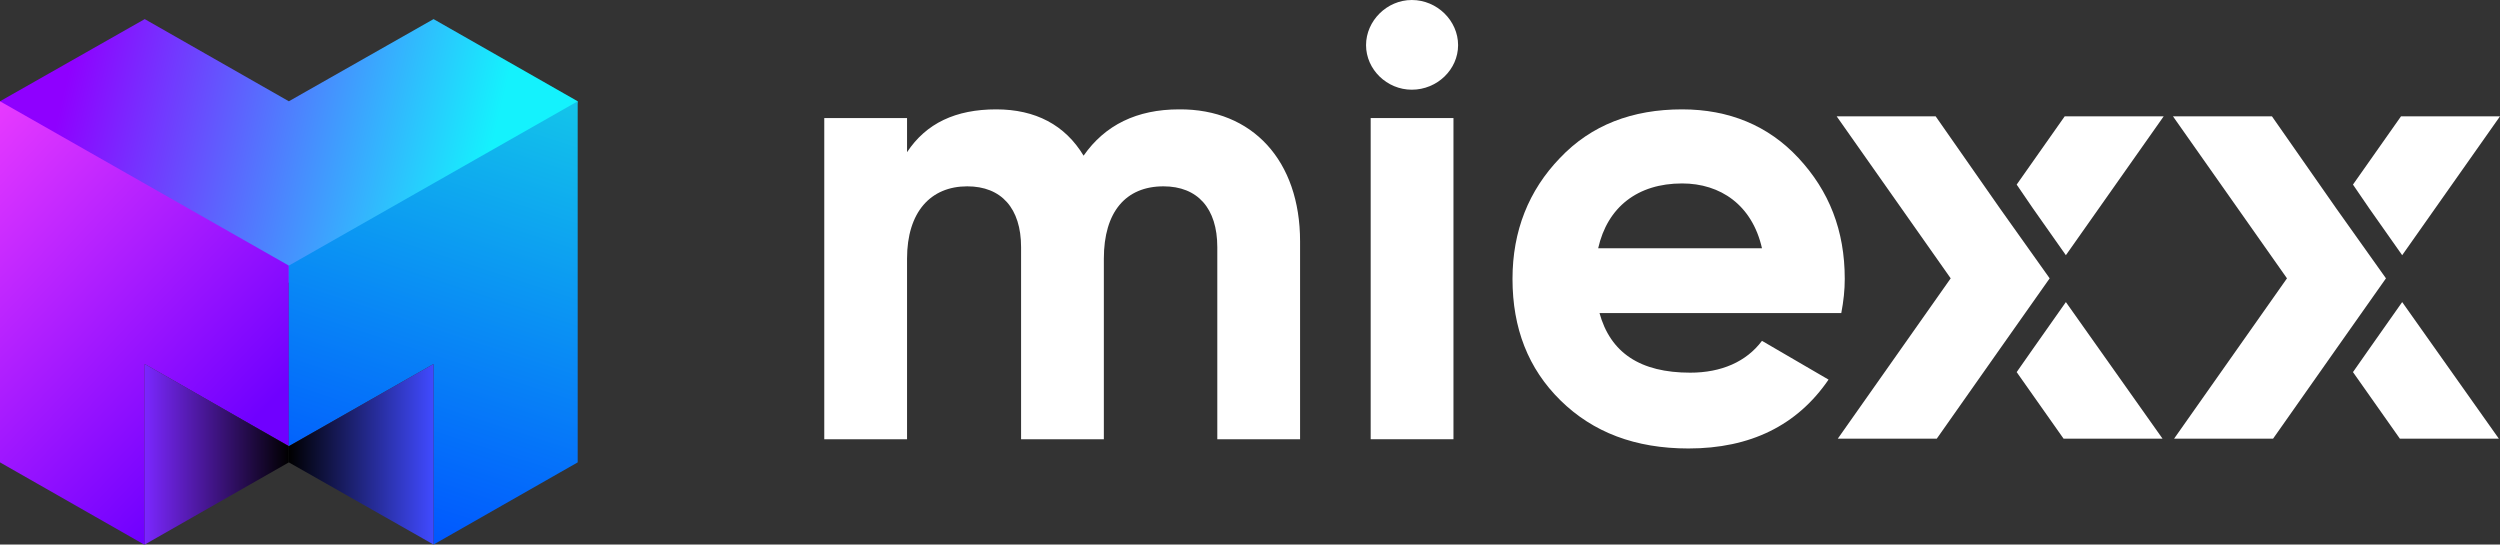 <svg width="202" height="44" viewBox="0 0 202 44" fill="none" xmlns="http://www.w3.org/2000/svg">
<rect x="0" y="0" width="202" height="44" fill="#333333" stroke="none"/>
<path d="M105.046 19.498V35.49H98.358V19.966C98.358 16.833 96.767 15.056 94.008 15.056C90.968 15.056 89.191 17.114 89.191 20.901V35.49H82.503V19.966C82.503 16.833 80.912 15.056 78.153 15.056C75.207 15.056 73.289 17.114 73.289 20.901V35.49H66.601V9.539H73.289V12.297C74.832 9.96 77.218 8.837 80.492 8.837C83.672 8.837 86.057 10.1 87.554 12.578C89.284 10.1 91.857 8.837 95.271 8.837C101.211 8.791 105.046 12.999 105.046 19.498Z" fill="white"/>
<path d="M114.072 7.248C116.13 7.248 117.814 5.611 117.814 3.647C117.814 1.683 116.13 0 114.072 0C112.061 0 110.377 1.683 110.377 3.647C110.377 5.611 112.061 7.248 114.072 7.248Z" fill="white"/>
<path d="M117.44 9.539H110.751V35.49H117.44V9.539Z" fill="white"/>
<path d="M129.226 25.249C130.114 28.522 132.546 30.112 136.569 30.112C139.094 30.112 141.105 29.224 142.368 27.54L147.747 30.673C145.221 34.367 141.433 36.237 136.428 36.237C132.125 36.237 128.711 34.928 126.092 32.356C123.473 29.785 122.21 26.512 122.21 22.537C122.21 18.656 123.52 15.383 126.045 12.765C128.571 10.099 131.892 8.837 135.914 8.837C139.702 8.837 142.883 10.146 145.315 12.765C147.793 15.43 149.056 18.609 149.056 22.537C149.056 23.426 148.963 24.314 148.776 25.296H129.226V25.249ZM142.368 20.059C141.573 16.552 139.001 14.822 135.914 14.822C132.313 14.822 129.881 16.739 129.132 20.059H142.368Z" fill="white"/>
<path d="M35.031 1.543L23.338 8.183L11.693 1.543L0 8.183L4.256 24.081L23.338 22.835L42.42 24.081L46.677 8.183L35.031 1.543Z" fill="url(#paint0_linear_33_1181)"/>
<path d="M23.338 36.051V35.771V21.462L0 8.183V37.36L11.646 44H11.693V29.412L23.338 36.051Z" fill="url(#paint1_linear_33_1181)"/>
<path d="M46.677 8.183L23.338 21.462V36.051L35.031 29.412V44L46.677 37.36V8.183Z" fill="url(#paint2_linear_33_1181)"/>
<path d="M23.338 37.36V36.051L11.692 29.411V44L23.338 37.36Z" fill="url(#paint3_linear_33_1181)"/>
<path d="M35.031 44V29.411L23.338 36.051V37.36L35.031 44Z" fill="url(#paint4_linear_33_1181)"/>
<path d="M164.257 28.195L162.947 30.066L166.736 35.443H174.733L166.923 24.408L164.257 28.195Z" fill="white"/>
<path d="M166.923 20.62L174.827 9.398H166.829L162.947 14.915L164.257 16.832L166.923 20.62Z" fill="white"/>
<path d="M161.591 16.833L156.4 9.398H148.402L157.616 22.49L148.495 35.442H156.493L161.591 28.195L165.613 22.49L161.591 16.833Z" fill="white"/>
<path d="M191.43 28.195L190.12 30.066L193.909 35.443H201.906L194.096 24.408L191.43 28.195Z" fill="white"/>
<path d="M194.096 20.62L202 9.398H194.002L190.12 14.915L191.43 16.832L194.096 20.62Z" fill="white"/>
<path d="M188.764 16.833L183.572 9.398H175.575L184.788 22.49L175.668 35.442H183.666L188.764 28.195L192.786 22.49L188.764 16.833Z" fill="white"/>
<defs>
<linearGradient id="paint0_linear_33_1181" x1="39.61" y1="12.466" x2="5.869" y2="4.396" gradientUnits="userSpaceOnUse">
<stop stop-color="#14F2FD"/>
<stop offset="1" stop-color="#8F00FF"/>
</linearGradient>
<linearGradient id="paint1_linear_33_1181" x1="1.21729e-07" y1="8.8" x2="23.467" y2="30.806" gradientUnits="userSpaceOnUse">
<stop stop-color="#E639FF"/>
<stop offset="1" stop-color="#7000FF"/>
</linearGradient>
<linearGradient id="paint2_linear_33_1181" x1="46.486" y1="8.8" x2="35.013" y2="44.002" gradientUnits="userSpaceOnUse">
<stop stop-color="#13C3EA"/>
<stop offset="1" stop-color="#0057FF"/>
</linearGradient>
<linearGradient id="paint3_linear_33_1181" x1="11.671" y1="36.689" x2="23.342" y2="36.689" gradientUnits="userSpaceOnUse">
<stop stop-color="#7B27FF"/>
<stop offset="1"/>
</linearGradient>
<linearGradient id="paint4_linear_33_1181" x1="23.342" y1="36.689" x2="35.013" y2="36.689" gradientUnits="userSpaceOnUse">
<stop/>
<stop offset="1" stop-color="#404AFF"/>
</linearGradient>
</defs>
</svg>
